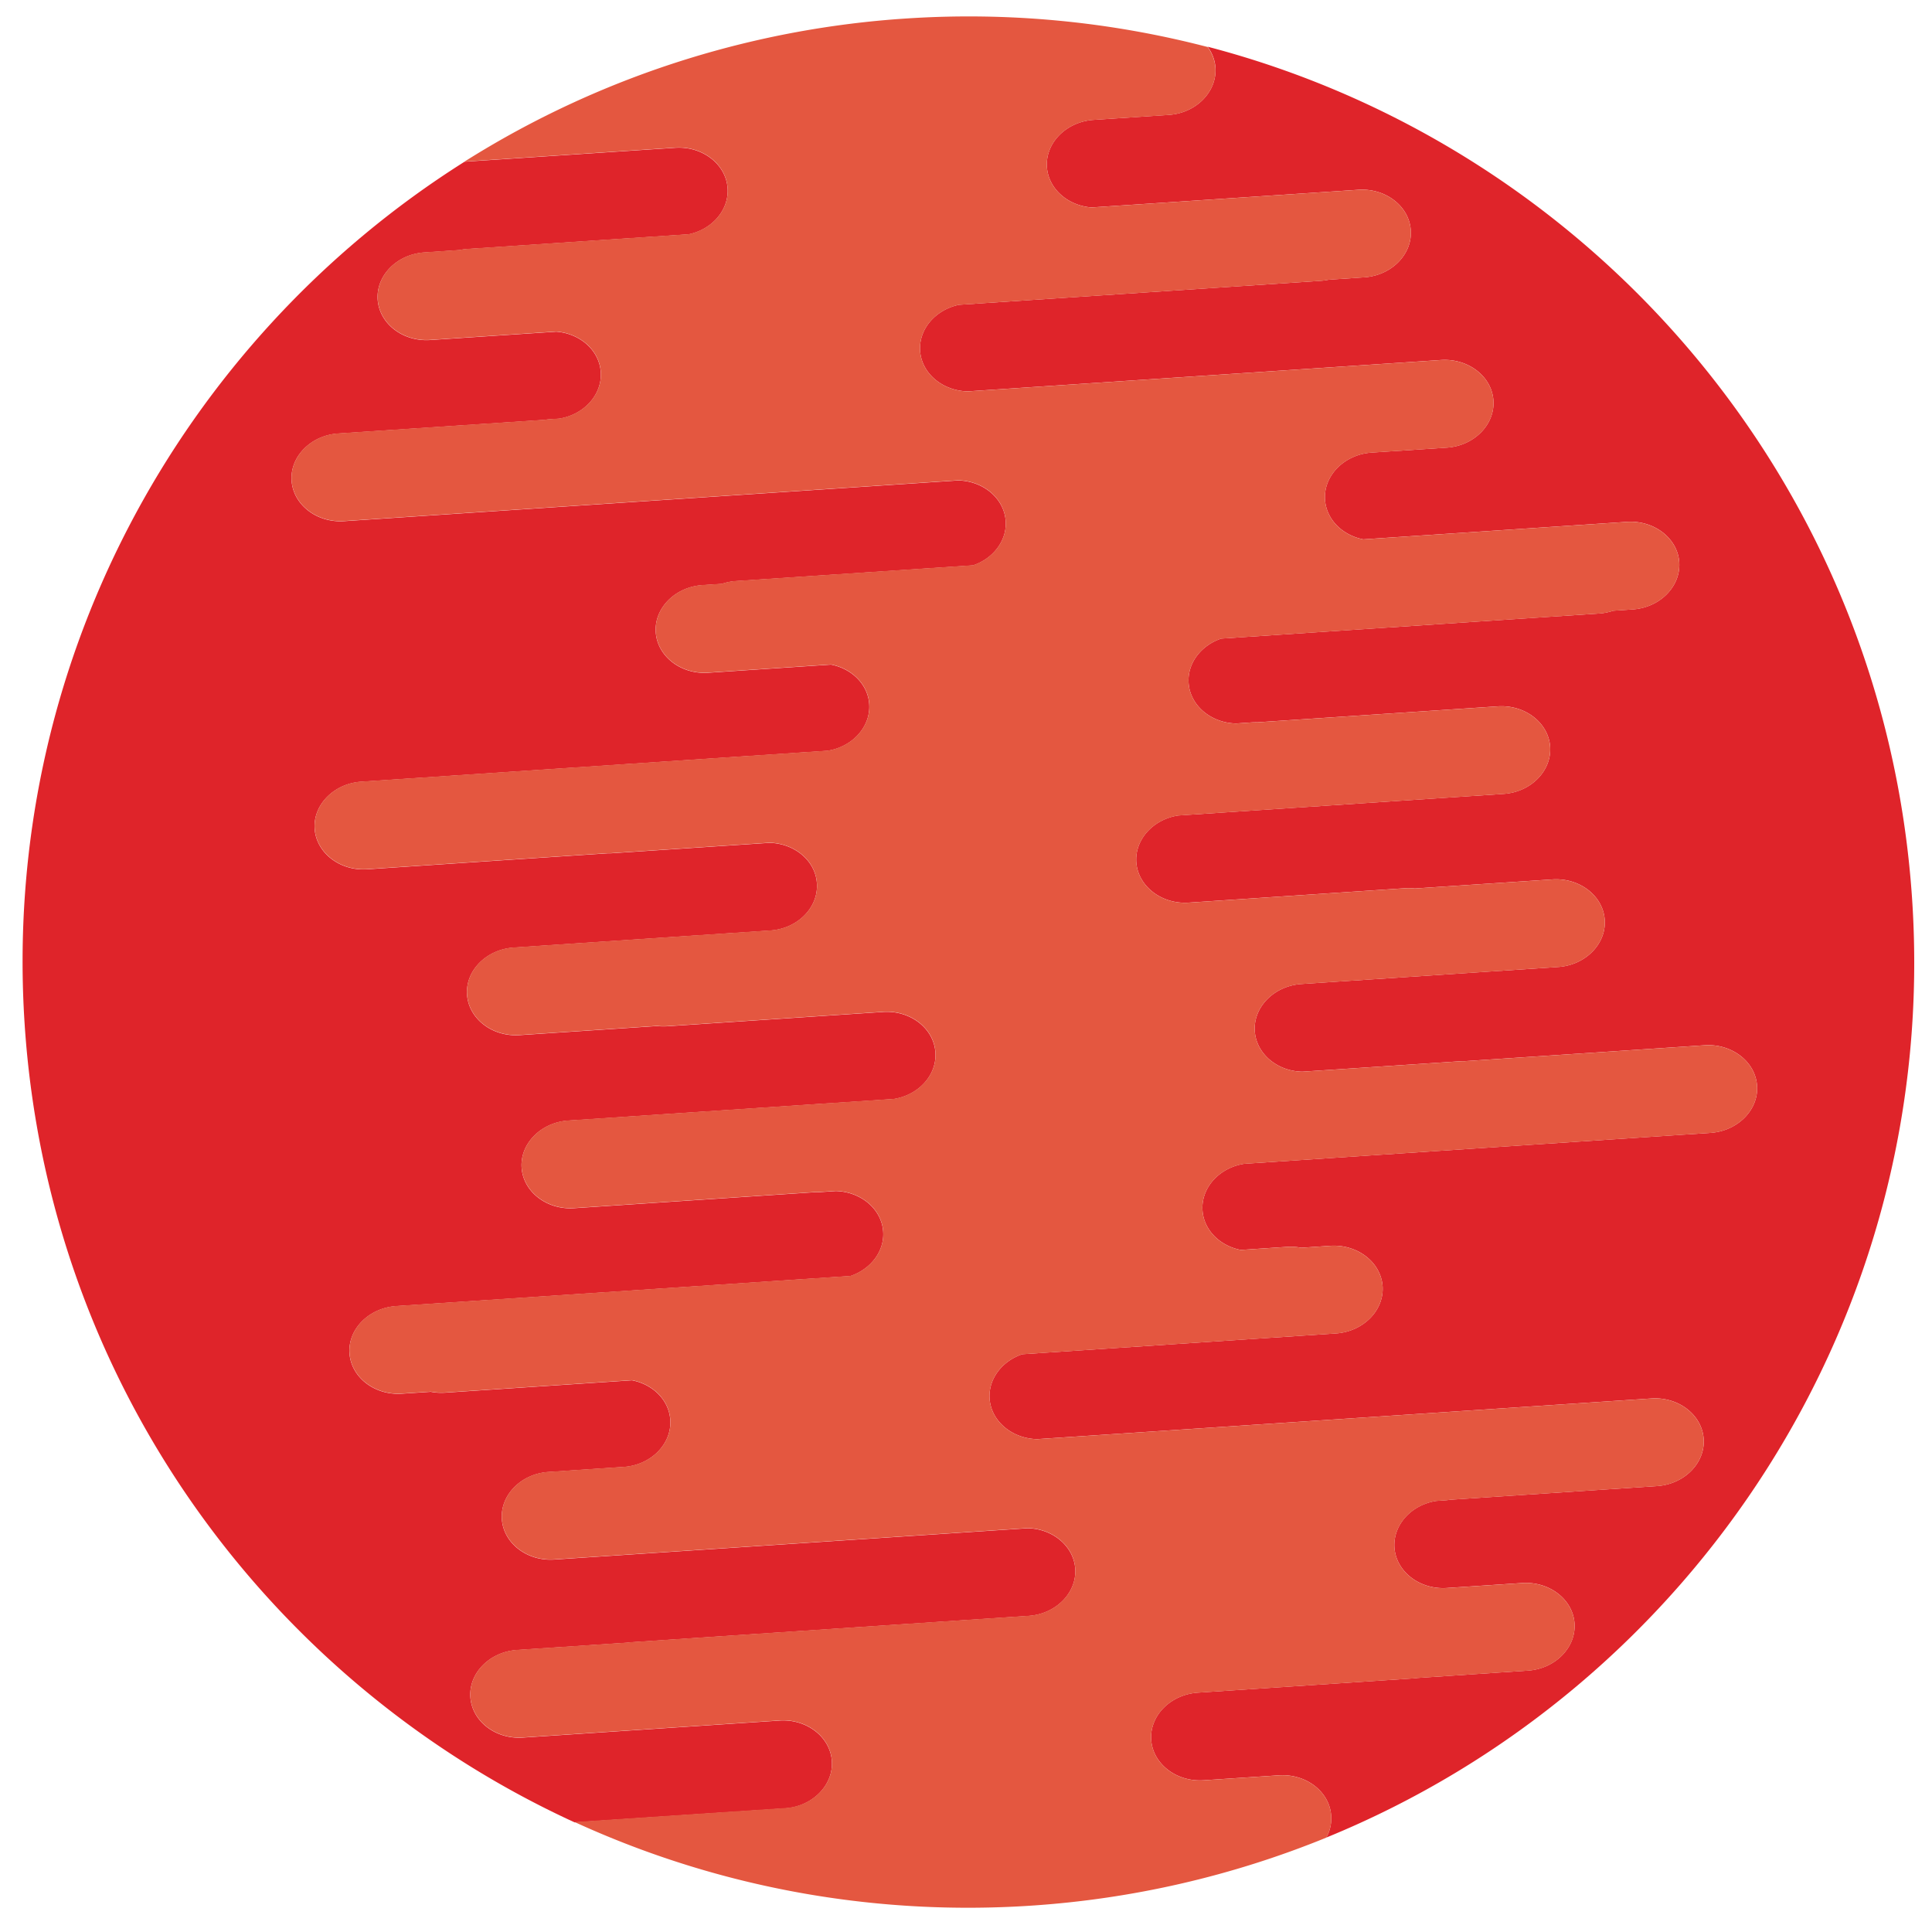 <svg xmlns="http://www.w3.org/2000/svg" fill="none" viewBox="0 0 63 63"><path fill="#DF242A" d="M27.126 57.427c-.053-.785-.82-1.381-1.71-1.321l-8.367.555c-.892.06-1.658-.535-1.711-1.319-.054-.787.634-1.479 1.52-1.537l3.598-.238a1.81 1.81 0 0 1 .124-.014l4.59-.305 8.37-.555c.89-.06 1.574-.75 1.522-1.536-.05-.737-.732-1.306-1.551-1.323l-15.436 1.021c-.89.061-1.658-.534-1.711-1.32-.051-.786.632-1.478 1.52-1.535l2.453-.164c.889-.059 1.573-.749 1.52-1.534-.042-.646-.568-1.161-1.25-1.292l-6.096.404c-.16.01-.315 0-.464-.029l-.941.062c-.89.06-1.658-.534-1.71-1.321-.052-.785.633-1.475 1.522-1.535l14.816-.981c.655-.222 1.109-.802 1.065-1.445-.048-.739-.73-1.308-1.55-1.325l-.528.035a1.208 1.208 0 0 1-.16.002l-7.841.521c-.89.06-1.658-.536-1.711-1.321-.052-.785.633-1.477 1.521-1.536l10.612-.703c.81-.125 1.412-.778 1.36-1.518-.05-.786-.82-1.381-1.71-1.321l-7.04.467a1.932 1.932 0 0 1-.331-.008l-4.48.297c-.891.059-1.658-.535-1.712-1.322-.052-.785.634-1.475 1.522-1.533l8.369-.557c.889-.059 1.572-.749 1.518-1.536-.045-.737-.73-1.306-1.548-1.323l-5.118.338a1.436 1.436 0 0 1-.16.004l-3.251.215-4.591.306c-.887.059-1.656-.536-1.71-1.322-.052-.785.633-1.476 1.52-1.534l15.204-1.009c.809-.125 1.41-.78 1.36-1.518-.04-.644-.567-1.161-1.247-1.292l-4.006.266c-.887.059-1.656-.535-1.708-1.322-.053-.785.632-1.475 1.52-1.535l.636-.041c.144-.049.294-.08.455-.091l7.736-.513c.654-.219 1.107-.801 1.064-1.445-.05-.738-.73-1.307-1.551-1.324l-20.024 1.328c-.89.059-1.658-.537-1.711-1.323-.052-.785.632-1.477 1.52-1.535l6.748-.446c.054-.01.104-.016.16-.02l.294-.018c.81-.126 1.41-.781 1.36-1.518-.046-.709-.677-1.262-1.451-1.319l-4.114.272c-.89.059-1.658-.535-1.71-1.322-.052-.785.634-1.475 1.522-1.533l1.153-.078c.08-.018.166-.03.252-.035l7.216-.479c.762-.16 1.315-.79 1.268-1.5-.052-.785-.821-1.38-1.708-1.322l-6.871.455C5.883 11.118.03 21.722.805 33.42c.776 11.696 7.977 21.437 17.932 26.005l6.87-.457c.887-.063 1.572-.755 1.519-1.541Z"/><path fill="#DF242A" d="m38.11 3.747-2.451.162c-.89.06-1.573.751-1.521 1.535.049.711.68 1.262 1.455 1.32l8.7-.576c.89-.06 1.659.535 1.711 1.32.053.786-.631 1.477-1.521 1.535l-1.15.077a1.95 1.95 0 0 1-.252.036l-11.811.783c-.762.16-1.313.79-1.267 1.498.048.738.73 1.307 1.552 1.325l15.434-1.023c.889-.058 1.658.536 1.71 1.321.052.787-.631 1.477-1.52 1.537l-2.451.161c-.889.06-1.574.75-1.521 1.536.043.645.568 1.16 1.247 1.293l8.595-.57c.889-.06 1.658.535 1.71 1.32.05.785-.631 1.478-1.521 1.535l-.635.043c-.145.048-.295.08-.454.09l-12.326.818c-.653.219-1.108.8-1.064 1.445.048.736.729 1.307 1.55 1.323l.527-.036c.055-.002.106-.003.16-.002l7.84-.52c.892-.06 1.66.535 1.713 1.32.05.787-.632 1.478-1.521 1.535l-10.612.704c-.81.125-1.411.779-1.363 1.519.053.785.822 1.381 1.71 1.322l7.044-.469c.11-.008.22-.004.326.008l4.486-.296c.889-.06 1.658.536 1.71 1.321.052.785-.633 1.477-1.521 1.535l-8.37.555c-.89.059-1.573.75-1.521 1.536.049.737.73 1.308 1.549 1.323l5.119-.338c.055-.004.107-.006.16-.004l3.25-.215 4.59-.305c.889-.059 1.658.536 1.711 1.322.053.785-.633 1.477-1.521 1.535l-15.2 1.008c-.813.125-1.412.779-1.363 1.518.043.645.568 1.159 1.248 1.291l1.509-.1c.159-.01.315 0 .464.029l.941-.063c.889-.059 1.658.535 1.711 1.321.051.786-.633 1.476-1.521 1.536l-10.229.678c-.656.221-1.107.801-1.066 1.445.049.738.732 1.307 1.55 1.324l20.026-1.326c.889-.061 1.657.535 1.71 1.32.052.785-.632 1.477-1.521 1.536l-6.748.446a1.345 1.345 0 0 1-.157.019l-.296.02c-.81.126-1.41.778-1.362 1.519.053.785.823 1.38 1.71 1.32l2.453-.162c.889-.059 1.658.535 1.71 1.32.05.786-.632 1.478-1.522 1.536l-3.588.239c-.044.004-.088.011-.133.014l-7.041.466c-.89.06-1.574.751-1.521 1.536.053.785.822 1.38 1.71 1.321l2.45-.161c.89-.06 1.66.534 1.71 1.32a1.29 1.29 0 0 1-.16.71c11.954-4.884 20.004-17.001 19.103-30.593-.9-13.594-10.479-24.541-22.973-27.805.146.197.238.43.256.682.05.792-.634 1.483-1.525 1.542Z"/><path fill="#E45740" d="M22.429 1.918a30.632 30.632 0 0 0-7.281 3.351l6.87-.455c.888-.058 1.657.537 1.709 1.322.048.71-.506 1.34-1.268 1.5l-7.216.479a1.698 1.698 0 0 0-.252.035l-1.153.078c-.888.059-1.573.748-1.521 1.533.051.787.82 1.381 1.709 1.322l4.114-.272c.774.058 1.405.61 1.452 1.319.049.736-.551 1.392-1.361 1.518l-.293.018c-.057.004-.107.01-.161.02l-6.747.446c-.889.059-1.572.75-1.521 1.535.053.786.82 1.382 1.71 1.323l20.025-1.328c.82.018 1.5.586 1.55 1.324.044.645-.409 1.227-1.063 1.445l-7.736.513a1.767 1.767 0 0 0-.455.091l-.635.041c-.889.061-1.573.75-1.521 1.535.052.787.82 1.381 1.708 1.322l4.006-.266c.68.131 1.207.648 1.248 1.292.049.737-.553 1.393-1.361 1.518l-15.203 1.009c-.888.059-1.572.749-1.52 1.534.053.786.822 1.381 1.709 1.322l4.59-.306 3.252-.215c.053.002.105 0 .16-.004l5.118-.338c.817.018 1.503.586 1.548 1.323.055.787-.63 1.478-1.518 1.536l-8.37.557c-.888.059-1.573.748-1.521 1.533.054.787.82 1.381 1.712 1.322l4.48-.297c.109.012.22.015.332.008l7.039-.467c.891-.06 1.66.535 1.711 1.321.051.739-.552 1.393-1.361 1.518l-10.612.703c-.888.06-1.572.751-1.521 1.536.053.785.822 1.381 1.71 1.321l7.843-.521c.053.003.105.002.159-.002l.528-.035c.819.018 1.502.586 1.55 1.325.044.644-.41 1.224-1.065 1.445l-14.816.981c-.89.061-1.574.75-1.521 1.535.05.787.82 1.381 1.709 1.321l.94-.062c.149.029.306.039.465.029l6.097-.404c.68.131 1.207.646 1.25 1.292.053.785-.632 1.476-1.521 1.534l-2.452.164c-.89.058-1.572.749-1.521 1.535.053.786.822 1.381 1.71 1.32l15.437-1.021c.818.018 1.502.586 1.55 1.323.053.786-.632 1.477-1.52 1.536l-8.371.555-4.59.305a1.81 1.81 0 0 0-.124.014l-3.597.238c-.887.059-1.574.75-1.521 1.537.053.784.819 1.379 1.71 1.319l8.369-.555c.89-.06 1.656.536 1.709 1.321.053.786-.632 1.479-1.52 1.535l-6.87.457a30.68 30.68 0 0 0 7.659 2.361c2.336.396 4.758.529 7.223.366a30.866 30.866 0 0 0 9.63-2.218 1.29 1.29 0 0 0 .16-.71c-.05-.786-.82-1.38-1.71-1.32l-2.45.161c-.888.059-1.657-.536-1.71-1.321-.053-.785.633-1.477 1.52-1.536l7.042-.466c.045-.003.089-.01.133-.014l3.588-.239c.891-.059 1.573-.75 1.522-1.536-.052-.785-.821-1.379-1.71-1.32l-2.452.162c-.888.06-1.658-.535-1.711-1.32-.048-.74.554-1.393 1.362-1.519l.296-.02c.053-.003.106-.01.157-.019l6.748-.446c.889-.06 1.572-.751 1.52-1.536-.052-.785-.82-1.381-1.71-1.32L33.82 46.93c-.818-.018-1.502-.586-1.551-1.324-.041-.645.41-1.225 1.066-1.445l10.229-.678c.889-.061 1.572-.75 1.521-1.536-.053-.786-.822-1.38-1.711-1.321l-.941.063c-.148-.029-.305-.039-.464-.029l-1.509.1c-.68-.132-1.205-.646-1.248-1.291-.05-.738.55-1.393 1.363-1.518l15.2-1.008c.888-.059 1.573-.75 1.521-1.535-.053-.786-.822-1.381-1.711-1.322l-4.59.305-3.25.215c-.053-.002-.105 0-.16.004l-5.12.338c-.816-.016-1.5-.586-1.548-1.323-.053-.786.63-1.478 1.52-1.536l8.37-.555c.889-.059 1.573-.75 1.522-1.535-.051-.785-.821-1.381-1.71-1.321l-4.486.296a1.766 1.766 0 0 0-.326-.008l-7.043.469c-.89.059-1.658-.537-1.711-1.322-.048-.739.554-1.394 1.363-1.519l10.612-.704c.889-.058 1.57-.748 1.52-1.535-.052-.785-.82-1.38-1.712-1.32l-7.84.52c-.054-.001-.105 0-.16.002l-.527.036c-.82-.017-1.502-.587-1.55-1.323-.044-.646.41-1.227 1.064-1.445l12.326-.818c.159-.01.31-.042.454-.09l.635-.043c.89-.058 1.57-.75 1.52-1.535-.051-.785-.82-1.38-1.71-1.32l-8.594.57c-.68-.133-1.204-.648-1.247-1.293-.053-.786.633-1.477 1.521-1.536l2.451-.161c.89-.061 1.572-.75 1.52-1.537-.052-.785-.821-1.379-1.71-1.321l-15.434 1.023c-.82-.019-1.504-.587-1.552-1.325-.046-.708.505-1.338 1.267-1.498l11.81-.783c.086-.006.17-.02.254-.036l1.149-.077c.89-.059 1.573-.749 1.521-1.535-.052-.785-.821-1.38-1.71-1.32l-8.701.576c-.775-.059-1.406-.609-1.455-1.32-.052-.784.633-1.476 1.52-1.535l2.452-.162c.89-.059 1.574-.75 1.523-1.535a1.292 1.292 0 0 0-.256-.682 30.906 30.906 0 0 0-9.84-.928 30.878 30.878 0 0 0-7.108 1.314Z"/></svg>